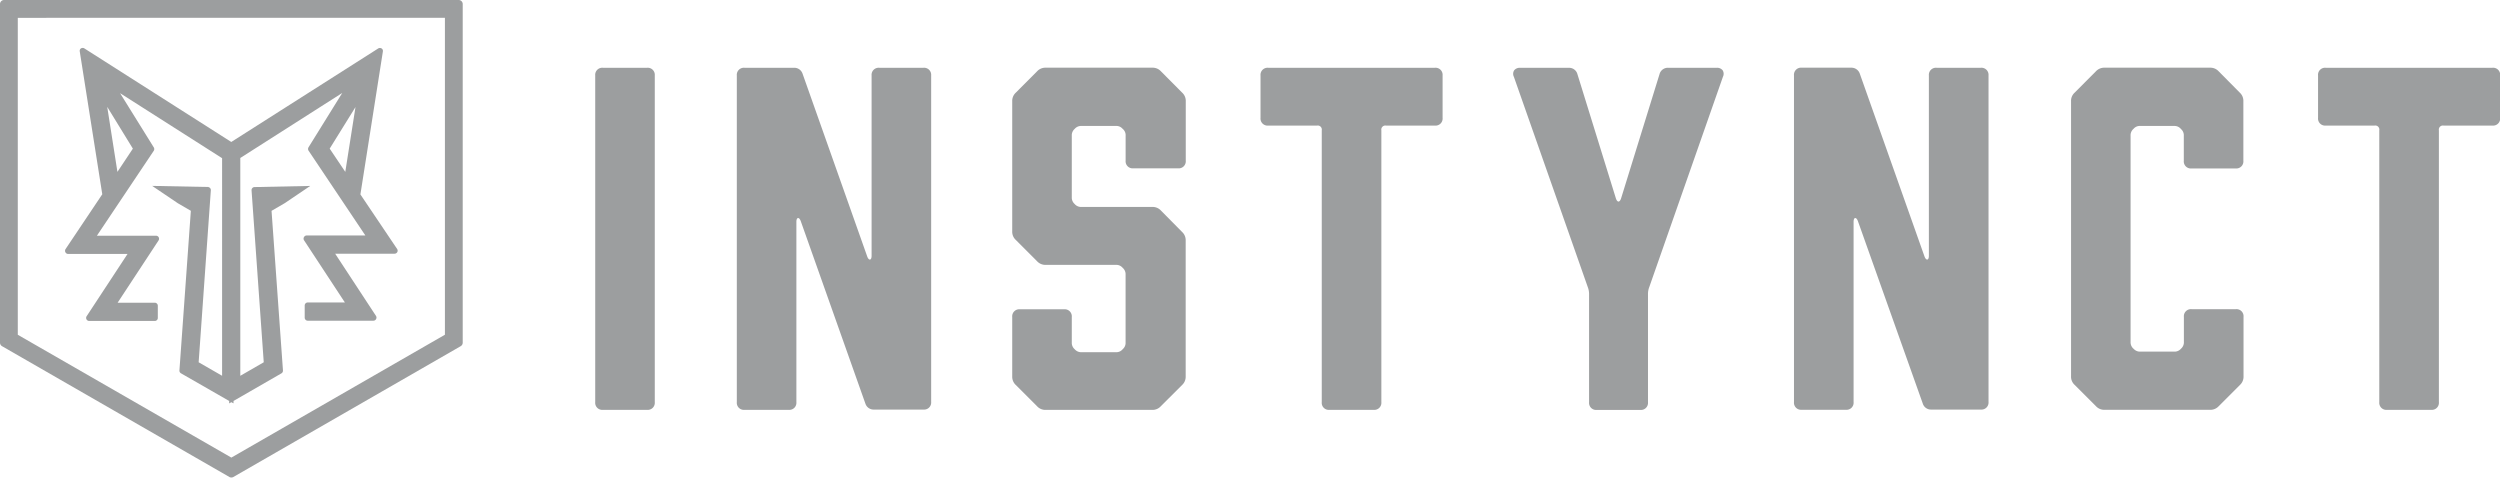 <svg id="no_slogan_01" data-name="no slogan_01" xmlns="http://www.w3.org/2000/svg" viewBox="0 0 615.28 117.52"><defs><style>.cls-1{fill:#9c9e9f;}</style></defs><title>logo-instynct</title><path class="cls-1" d="M272.57,256H261.69a1.74,1.74,0,0,0-1.9,1.89v80.41a1.74,1.74,0,0,0,1.9,1.89h10.87a1.74,1.74,0,0,0,1.89-1.89V257.87A1.74,1.74,0,0,0,272.57,256Z" transform="translate(-113.3 -239.32)"/><path class="cls-1" d="M340.58,256H329.71a1.74,1.74,0,0,0-1.9,1.89v44.38c0,1.15-.66,1.26-1.06.22l-15.94-45.06a2.14,2.14,0,0,0-2.09-1.43H296.53a1.74,1.74,0,0,0-1.89,1.89v80.41a1.74,1.74,0,0,0,1.89,1.89h10.88a1.74,1.74,0,0,0,1.89-1.89V293.91c0-1.15.66-1.25,1.06-.21l15.94,45a2.12,2.12,0,0,0,2.09,1.42h12.19a1.74,1.74,0,0,0,1.89-1.89V257.87A1.74,1.74,0,0,0,340.58,256Z" transform="translate(-113.3 -239.32)"/><path class="cls-1" d="M399,256.85a2.76,2.76,0,0,0-2.12-.87H370.69a2.78,2.78,0,0,0-2.13.87l-5.26,5.28a2.74,2.74,0,0,0-.88,2.12v32a2.72,2.72,0,0,0,.88,2.12l5.26,5.27a2.79,2.79,0,0,0,2.13.87h17.25a2,2,0,0,1,1.61.67l.11.11a2.05,2.05,0,0,1,.66,1.61v16.71a2,2,0,0,1-.67,1.61l-.1.11a2,2,0,0,1-1.61.67h-8.47a2.06,2.06,0,0,1-1.61-.66l-.12-.12a2.06,2.06,0,0,1-.66-1.61v-6.27a1.74,1.74,0,0,0-1.9-1.9H364.32a1.74,1.74,0,0,0-1.9,1.9v14.61a2.75,2.75,0,0,0,.88,2.12l5.26,5.26a2.77,2.77,0,0,0,2.13.87h26.15a2.75,2.75,0,0,0,2.12-.87l5.27-5.26a2.75,2.75,0,0,0,.88-2.12V298.53a2.75,2.75,0,0,0-.88-2.12L399,291.12a2.76,2.76,0,0,0-2.12-.87H379.47a2.05,2.05,0,0,1-1.61-.64l-.12-.13a2.06,2.06,0,0,1-.66-1.61V272.71a2.07,2.07,0,0,1,.66-1.62l.11-.11a2.06,2.06,0,0,1,1.62-.66h8.47a2,2,0,0,1,1.61.66l.12.11a2,2,0,0,1,.66,1.62v6.15a1.74,1.74,0,0,0,1.9,1.89h11a1.74,1.74,0,0,0,1.9-1.89V264.25a2.74,2.74,0,0,0-.88-2.12Z" transform="translate(-113.3 -239.32)"/><path class="cls-1" d="M466.42,256h-41a1.74,1.74,0,0,0-1.89,1.89v10.44a1.74,1.74,0,0,0,1.89,1.9h12a1,1,0,0,1,1.18,1.17v66.9a1.73,1.73,0,0,0,1.89,1.89h10.88a1.74,1.74,0,0,0,1.9-1.89v-66.9a1,1,0,0,1,1.18-1.17h12a1.74,1.74,0,0,0,1.89-1.9V257.87A1.74,1.74,0,0,0,466.42,256Z" transform="translate(-113.3 -239.32)"/><path class="cls-1" d="M535.83,256h-12a2.12,2.12,0,0,0-2.1,1.57l-9.45,30.54c-.19.61-.46.82-.65.82s-.46-.21-.65-.82l-9.46-30.55a2.1,2.1,0,0,0-2.09-1.55h-12a1.73,1.73,0,0,0-1.49.64,1.63,1.63,0,0,0-.05,1.59L504.08,310a4.76,4.76,0,0,1,.31,1.74v26.58a1.74,1.74,0,0,0,1.89,1.89H517a1.74,1.74,0,0,0,1.89-1.89V311.7a4.66,4.66,0,0,1,.32-1.74l18.12-51.73a1.64,1.64,0,0,0-.06-1.6A1.74,1.74,0,0,0,535.83,256Z" transform="translate(-113.3 -239.32)"/><path class="cls-1" d="M600.8,256H589.92a1.74,1.74,0,0,0-1.9,1.89v44.38c0,1.15-.65,1.26-1.06.22L571,257.4a2.17,2.17,0,0,0-2.09-1.42h-12.2a1.74,1.74,0,0,0-1.89,1.89v80.41a1.74,1.74,0,0,0,1.89,1.89h10.87a1.74,1.74,0,0,0,1.91-1.89V293.91c0-1.16.65-1.24,1.05-.21l16,45a2.1,2.1,0,0,0,2.07,1.42h12.2a1.74,1.74,0,0,0,1.89-1.89V257.87A1.74,1.74,0,0,0,600.8,256Z" transform="translate(-113.3 -239.32)"/><path class="cls-1" d="M659.32,256.85a2.77,2.77,0,0,0-2.12-.87H631.28a2.79,2.79,0,0,0-2.13.87l-5.26,5.28a2.72,2.72,0,0,0-.88,2.12v67.67a2.72,2.72,0,0,0,.88,2.12l5.27,5.27a2.77,2.77,0,0,0,2.13.87h25.91a2.77,2.77,0,0,0,2.13-.87l5.26-5.26a2.75,2.75,0,0,0,.87-2.12V317.31a1.74,1.74,0,0,0-1.88-1.9H652.68a1.74,1.74,0,0,0-1.9,1.9v6.15a2.06,2.06,0,0,1-.65,1.62l-.11.11a2.06,2.06,0,0,1-1.62.67h-8.35a2.06,2.06,0,0,1-1.62-.68l-.1-.08a2.1,2.1,0,0,1-.67-1.63V272.71a2.07,2.07,0,0,1,.66-1.62l.11-.11a2,2,0,0,1,1.62-.66h8.35A2.05,2.05,0,0,1,650,271l.11.12a2,2,0,0,1,.65,1.62v6.15a1.74,1.74,0,0,0,1.9,1.89h10.88a1.74,1.74,0,0,0,1.88-1.89V264.25a2.75,2.75,0,0,0-.87-2.12Z" transform="translate(-113.3 -239.32)"/><path class="cls-1" d="M726.68,256h-41a1.73,1.73,0,0,0-1.88,1.89v10.44a1.74,1.74,0,0,0,1.88,1.9h12a1,1,0,0,1,1.19,1.17v66.9a1.74,1.74,0,0,0,1.89,1.89h10.88a1.74,1.74,0,0,0,1.9-1.89v-66.9a1,1,0,0,1,1.18-1.17h12a1.75,1.75,0,0,0,1.9-1.9V257.87A1.74,1.74,0,0,0,726.68,256Z" transform="translate(-113.3 -239.32)"/><path class="cls-1" d="M226.18,239.32H114.3a1,1,0,0,0-1,1v83.34a1,1,0,0,0,.5.86l55.95,32.19a1,1,0,0,0,.49.13,1.06,1.06,0,0,0,.5-.13l55.94-32.19a1,1,0,0,0,.5-.86V240.32A1,1,0,0,0,226.18,239.32Zm-3.38,4.38v78l-52.56,30.24-52.56-30.23v-78Z" transform="translate(-113.3 -239.32)"/><path class="cls-1" d="M130.06,301.82h14.63l-10.07,15.33a.75.75,0,0,0,.62,1.16H151.4a.74.74,0,0,0,.74-.74v-3a.75.75,0,0,0-.74-.75h-9.15l10.07-15.32a.75.75,0,0,0-.62-1.17H137.15l14-20.91a.79.79,0,0,0,0-.82l-8.3-13.35,25.11,16V331.8l-5.77-3.32,3-42.33a.73.73,0,0,0-.19-.55.8.8,0,0,0-.54-.26l-13.71-.27,6.32,4.27,3.2,1.86-2.81,39.28a.76.76,0,0,0,.37.71L169.7,338l0,.61.53-.31.54.29V338l11.82-6.81a.76.76,0,0,0,.35-.7l-2.81-39.28,3.25-1.89,6.27-4.24-13.74.28a.74.74,0,0,0-.51.25.75.75,0,0,0-.19.55l3,42.32-5.77,3.33V278.2l25.09-16-8.31,13.39a.8.8,0,0,0,0,.78l14,20.9H188.78a.77.77,0,0,0-.67.41.75.75,0,0,0,0,.75l10.07,15.33h-9.14a.75.75,0,0,0-.75.75v3a.75.75,0,0,0,.75.74h16.15a.73.73,0,0,0,.66-.39.75.75,0,0,0,0-.77l-10.06-15.33h14.62a.77.77,0,0,0,.68-.42.74.74,0,0,0-.05-.74L202,287.17,207.53,252a.78.78,0,0,0-.17-.64.8.8,0,0,0-1-.1l-36.14,23-12.06-7.68-24.07-15.33a.78.78,0,0,0-1,.1.76.76,0,0,0-.16.64l5.54,35.14-9.05,13.51a.77.77,0,0,0,0,.8A.75.75,0,0,0,130.06,301.82Zm12.14-20.2-2.51-16L146,275.9Zm56.08,0-3.84-5.72,6.35-10.23Z" transform="translate(-113.3 -239.32)"/></svg>